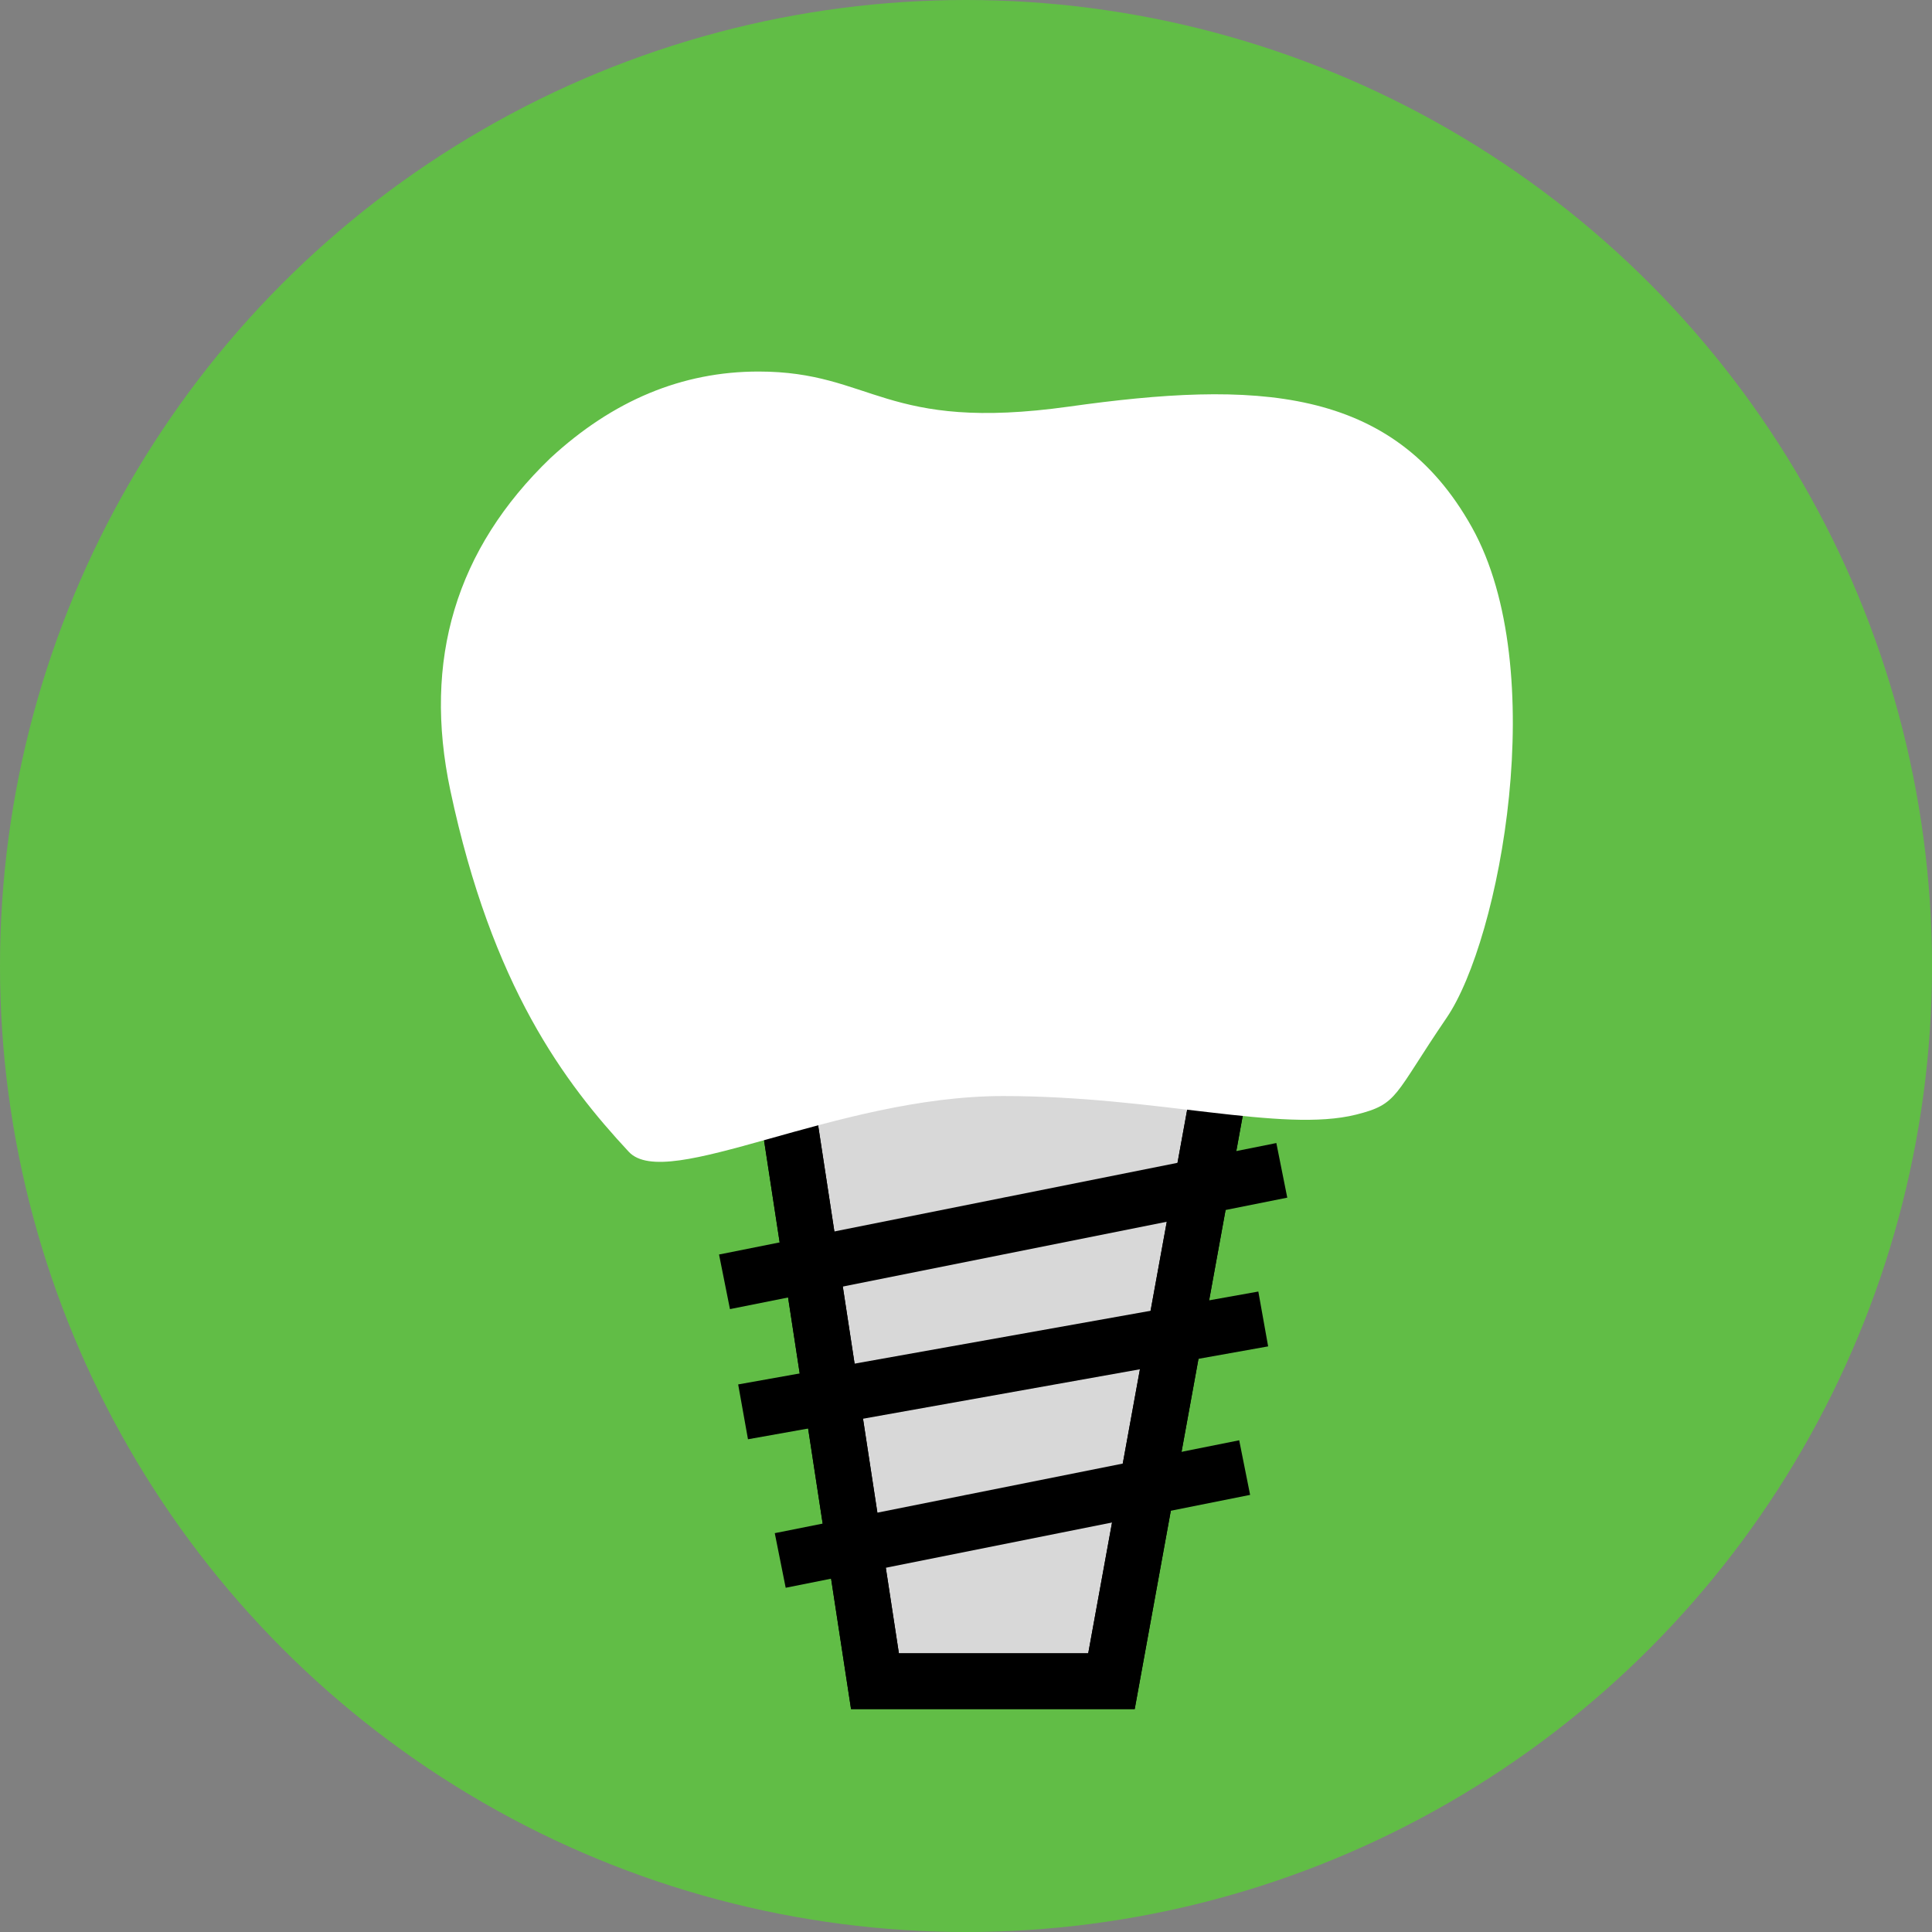 <?xml version="1.0" encoding="UTF-8"?>
<svg width="52px" height="52px" viewBox="0 0 52 52" version="1.1" xmlns="http://www.w3.org/2000/svg" xmlns:xlink="http://www.w3.org/1999/xlink">
    <rect x="0" y="0" width="52" height="52" fill="#808080" stroke="none"/>
    <!-- Generator: Sketch 52.5 (67469) - http://www.bohemiancoding.com/sketch -->
    <title>Group 12</title>
    <desc>Created with Sketch.</desc>
    <g id="badges" stroke="none" stroke-width="1" fill="none" fill-rule="evenodd">
        <g id="badget" transform="translate(-413, -445)">
            <g id="Group-12" transform="translate(413, 445)">
                <circle id="Oval" fill="#61BD46" cx="26" cy="26" r="26"></circle>
                <g id="Group-11" transform="translate(19, 27)">
                    <path d="M1.873,0.75 L4.55,18.25 L10.915,18.25 L14.101,0.75 L1.873,0.75 Z" id="Rectangle" stroke="#000000" stroke-width="1.5" fill="#D8D8D8"></path>
                    <path d="M2.747,1.5 L5.194,17.5 L10.29,17.5 L13.202,1.5 L2.747,1.5 Z M1,0 L15,0 L11.541,19 L3.906,19 L1,0 Z" id="Rectangle" fill="#000000" fill-rule="nonzero"></path>
                    <polygon id="Path-5" fill="#000000" fill-rule="nonzero" points="0.647 8.235 0.353 6.765 15.353 3.765 15.647 5.235"></polygon>
                    <polygon id="Path-5" fill="#000000" fill-rule="nonzero" points="1.132 11.738 0.868 10.262 14.868 7.762 15.132 9.238"></polygon>
                    <polygon id="Path-5" fill="#000000" fill-rule="nonzero" points="2.147 15.735 1.853 14.265 14.353 11.765 14.647 13.235"></polygon>
                </g>
                <path d="M20.415,10 C23.495,10 23.794,11.641 28.776,10.943 C33.758,10.244 37.478,10.365 39.615,14.19 C41.752,18.014 40.372,25.288 38.936,27.394 C37.5,29.5 37.644,29.714 36.5,30 C34.5,30.5 31.13,29.5 27,29.5 C22.5,29.5 17.946,32.101 16.923,31 C15.196,29.143 13.245,26.561 12.122,21.28 C11.374,17.76 12.271,14.777 14.813,12.331 C16.494,10.777 18.361,10 20.415,10 Z" id="Combined-Shape" fill="#FFFFFF"></path>
            </g>
        </g>
    </g>
</svg>